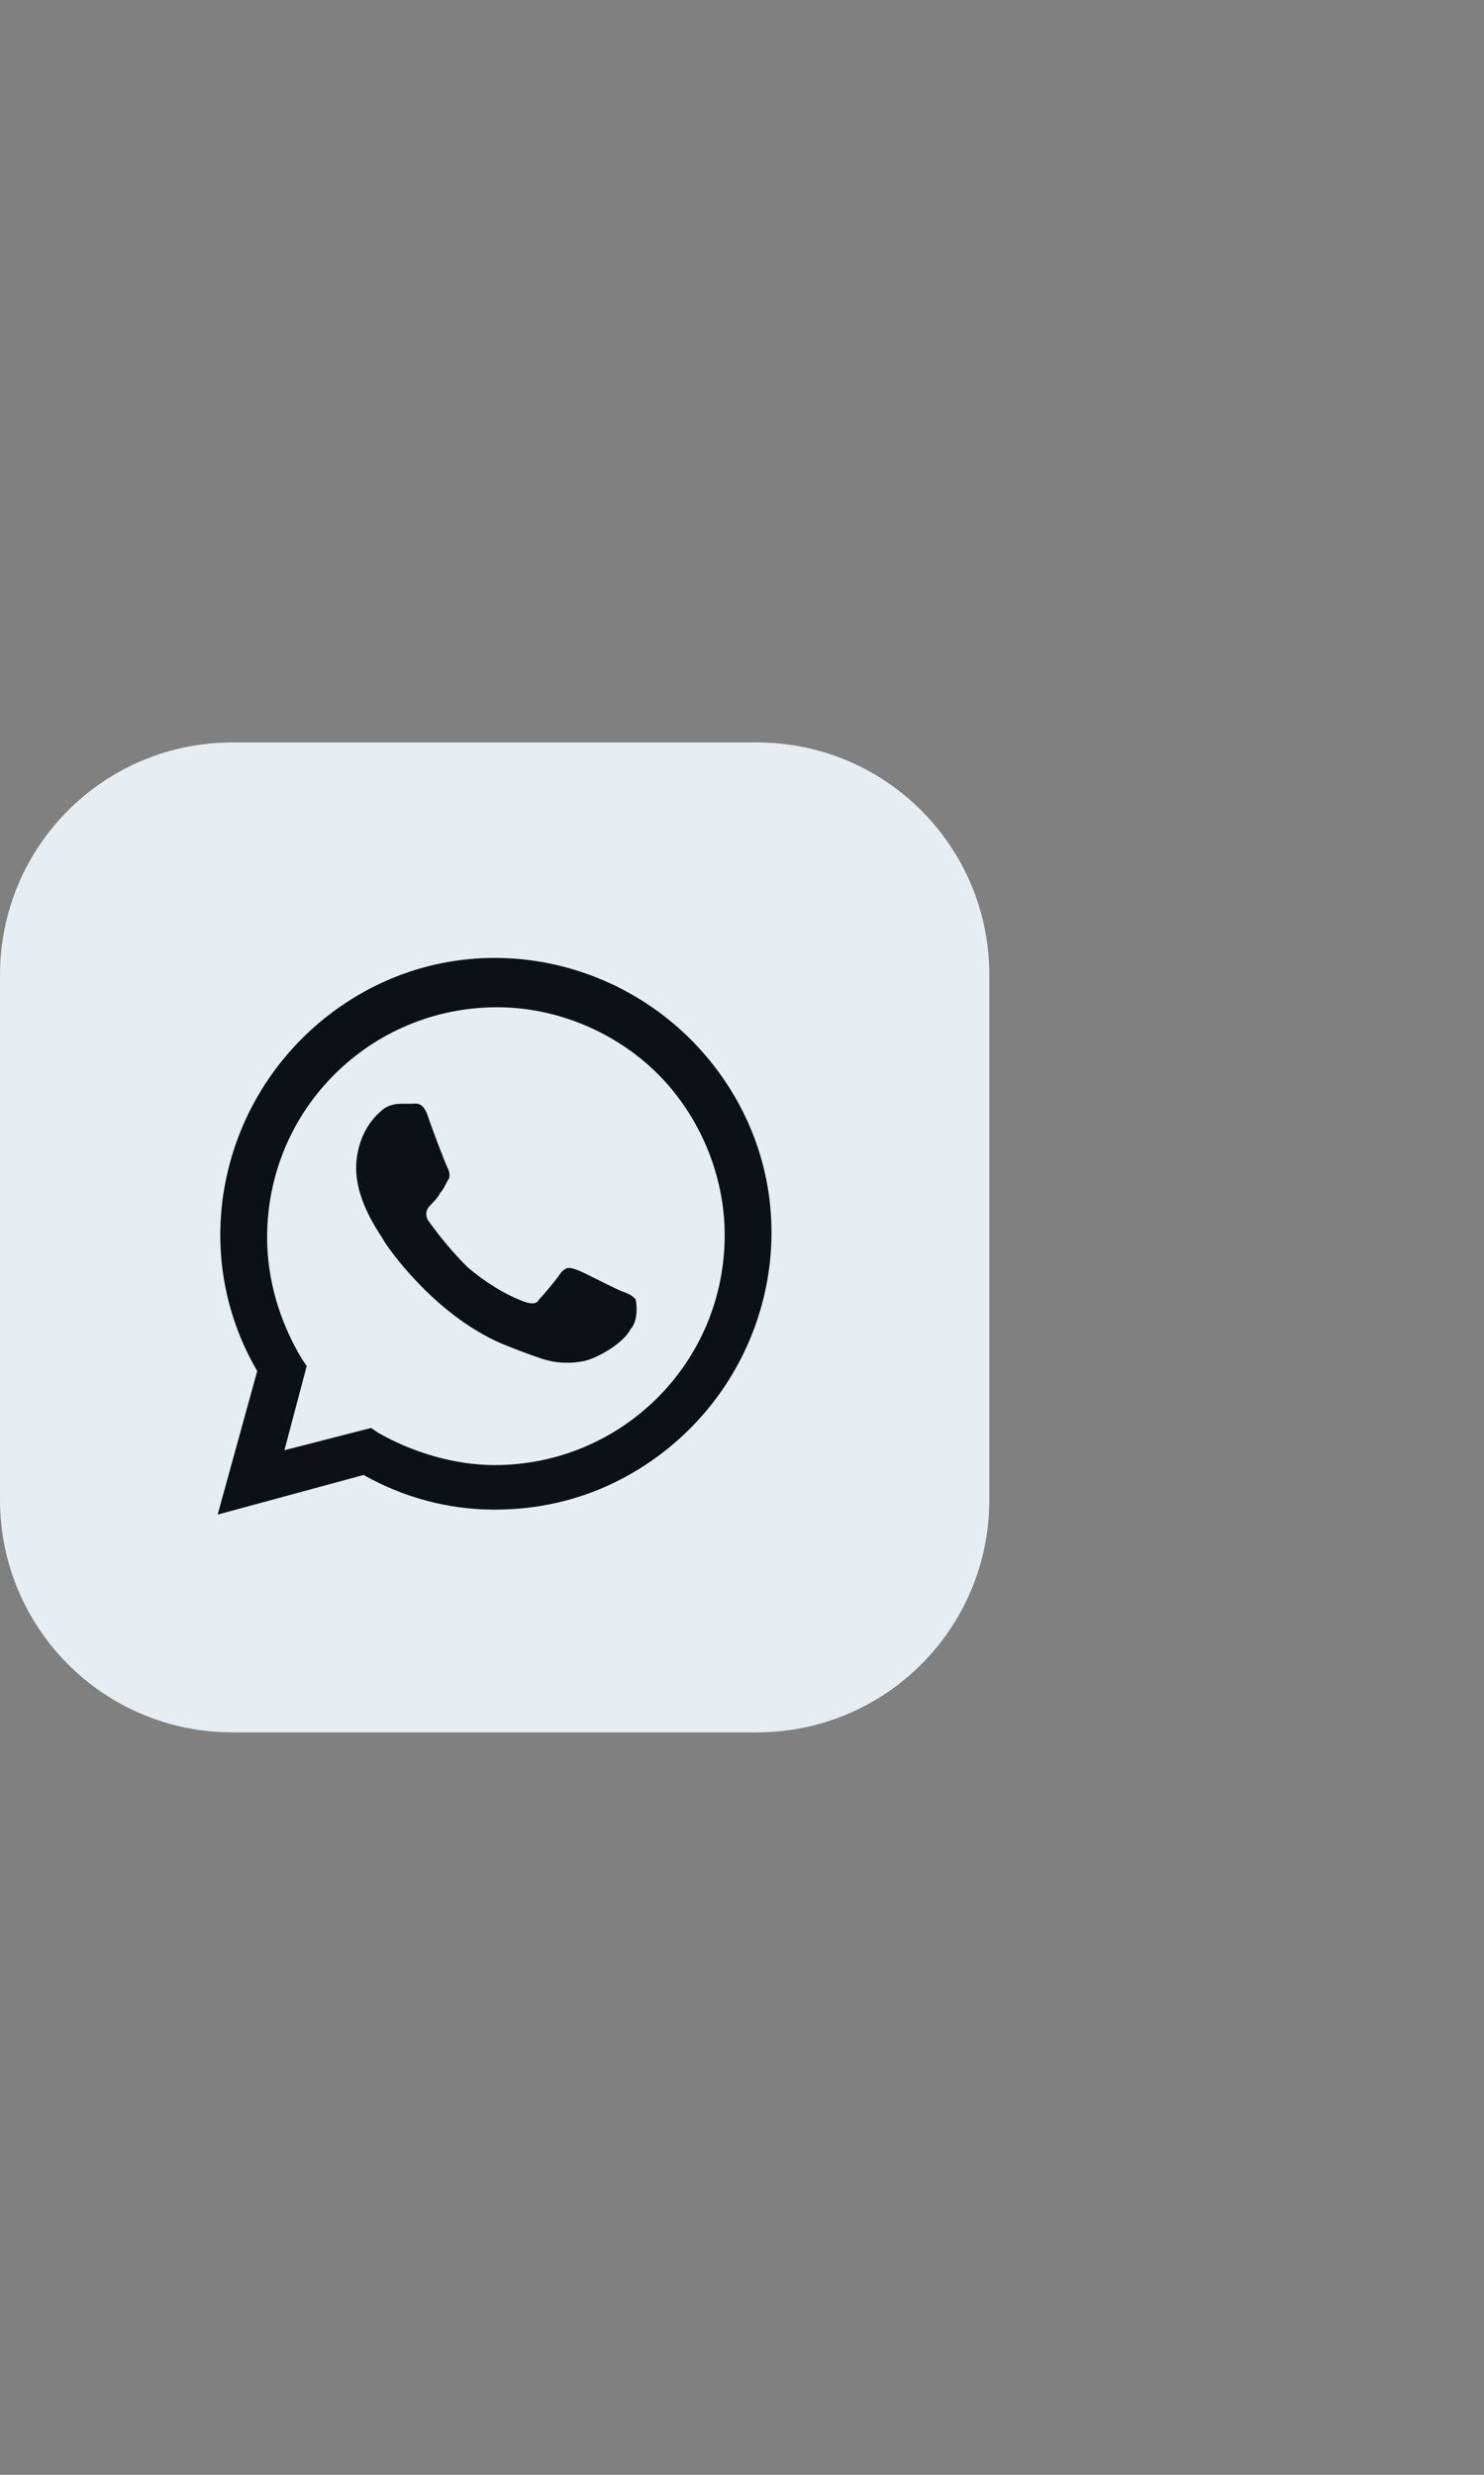 <?xml version="1.0" encoding="utf-8"?>
<!-- Generator: Adobe Illustrator 27.0.1, SVG Export Plug-In . SVG Version: 6.00 Build 0)  -->
<svg version="1.1" id="Layer_1" xmlns="http://www.w3.org/2000/svg" xmlns:xlink="http://www.w3.org/1999/xlink" x="0px" y="0px"
	 viewBox="0 0 60 100" style="enable-background:new 0 0 60 100;" xml:space="preserve">
<rect x="0" y="0" width="60" height="100" fill="#808080" stroke="none"/>
<style type="text/css">
	.st0{fill:#E6EDF3;}
	.st1{fill:#0D1117;}
	.st2{fill-rule:evenodd;clip-rule:evenodd;fill:#0D1117;}
</style>
<g id="WhatsApp-5_00000036960890179479584950000006876766707049398698_">
	<g id="back-37_00000160888097755794415570000014887181837961572757_">
		<path class="st0" d="M0,39.4C0,34.2,4.2,30,9.4,30h21.2c5.2,0,9.4,4.2,9.4,9.4v21.2c0,5.2-4.2,9.4-9.4,9.4H9.4
			C4.2,70,0,65.8,0,60.6V39.4z"/>
	</g>
	<g id="whatsApp-6_00000018934851013517107840000016549410383769328317_">
		<path class="st1" d="M8.8,61.2l1.6-5.8c-3.1-5.3-1.2-12.1,4.1-15.2s12.1-1.2,15.2,4.1c3.1,5.3,1.2,12.1-4.1,15.2
			c-1.7,1-3.6,1.5-5.6,1.5l0,0c-1.9,0-3.7-0.5-5.3-1.4L8.8,61.2z M15,57.7l0.3,0.2c1.4,0.8,3.1,1.3,4.7,1.3l0,0
			c5.1,0,9.3-4.1,9.3-9.3c0-2.4-1-4.8-2.7-6.5c-1.7-1.7-4.1-2.7-6.5-2.7c-5.1,0-9.3,4.1-9.3,9.3c0,1.7,0.5,3.4,1.4,4.9l0.2,0.3
			l-0.9,3.4L15,57.7z"/>
		<path class="st2" d="M25.7,52.5c-0.1-0.1-0.2-0.2-0.5-0.3c-0.3-0.1-1.6-0.8-1.9-0.9s-0.4-0.1-0.6,0.1c-0.2,0.3-0.7,0.9-0.9,1.1
			c-0.1,0.2-0.3,0.2-0.6,0.1c-0.8-0.3-1.6-0.8-2.3-1.4c-0.6-0.6-1.1-1.2-1.6-1.9c-0.1-0.2-0.1-0.4,0.1-0.6l0,0
			c0.1-0.1,0.3-0.3,0.4-0.5c0.1-0.1,0.2-0.3,0.3-0.5c0.1-0.1,0.1-0.3,0-0.5s-0.6-1.5-0.8-2.1s-0.5-0.5-0.6-0.5s-0.3,0-0.5,0
			c-0.3,0-0.6,0.1-0.8,0.3c-0.7,0.6-1,1.5-1,2.3c0,1.4,1,2.7,1.1,2.9c0.1,0.2,2,3,4.8,4.2c0.5,0.2,1,0.4,1.6,0.6
			c0.6,0.2,1.2,0.2,1.7,0.1c0.5-0.1,1.6-0.7,1.9-1.3C25.7,53.5,25.8,53,25.7,52.5z"/>
	</g>
</g>
</svg>

